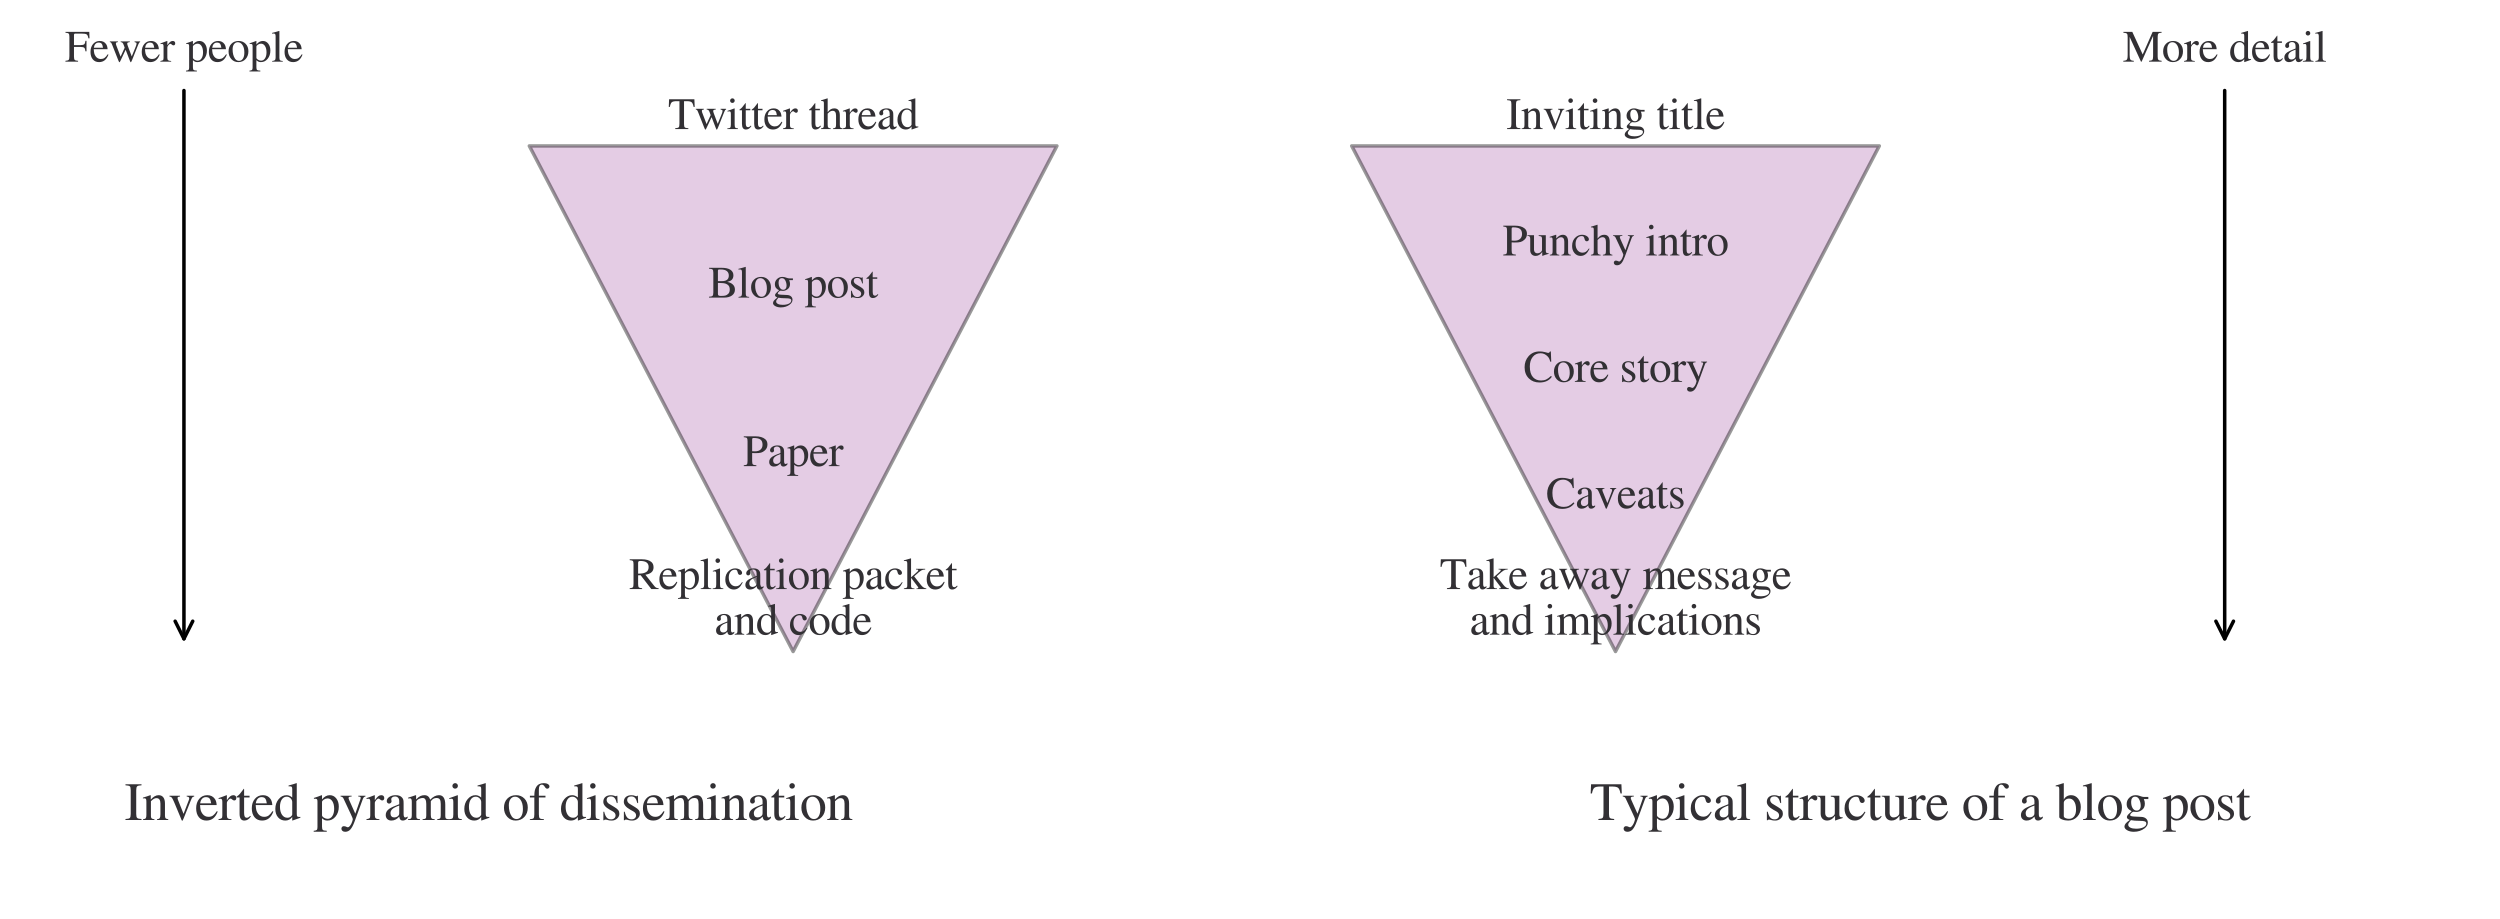 <?xml version="1.0" encoding="utf-8" standalone="no"?>
<!DOCTYPE svg PUBLIC "-//W3C//DTD SVG 1.1//EN"
  "http://www.w3.org/Graphics/SVG/1.1/DTD/svg11.dtd">
<svg xmlns:xlink="http://www.w3.org/1999/xlink" width="568.8pt" height="209.108pt" viewBox="0 0 568.8 209.108" xmlns="http://www.w3.org/2000/svg" version="1.1">
 <defs>
  <style type="text/css">*{stroke-linejoin: round; stroke-linecap: butt}</style>
 </defs>
 <g id="figure_1">
  <g id="patch_1">
   <path d="M 0 209.108 
L 568.8 209.108 
L 568.8 0 
L 0 0 
z
" style="fill: #ffffff"/>
  </g>
  <g id="axes_1">
   <g id="patch_2">
    <path d="M 180.45 148.229 
L 240.466 33.201 
L 120.434 33.201 
z
" clip-path="url(#p5979bdb276)" style="fill: #bc80bd; opacity: 0.4; stroke: #000000; stroke-width: 0.8; stroke-linejoin: miter"/>
   </g>
   <g id="patch_3">
    <path d="M 367.56 148.229 
L 427.576 33.201 
L 307.544 33.201 
z
" clip-path="url(#p5979bdb276)" style="fill: #bc80bd; opacity: 0.4; stroke: #000000; stroke-width: 0.8; stroke-linejoin: miter"/>
   </g>
   <g id="text_1">
    <!-- Replication packet -->
    <g style="fill: #323034" transform="translate(143.094 134.029)scale(0.1 -0.1)">
     <defs>
      <path id="STIXGeneral-Regular-52" d="M 4224 0 
L 3187 0 
L 1664 1971 
L 1306 1958 
L 1306 717 
Q 1306 352 1405 249 
Q 1504 147 1875 122 
L 1875 0 
L 109 0 
L 109 122 
Q 474 154 563 262 
Q 653 371 653 794 
L 653 3526 
Q 653 3885 563 3987 
Q 474 4090 109 4115 
L 109 4237 
L 1850 4237 
Q 2726 4237 3187 3859 
Q 3501 3603 3501 3091 
Q 3501 2221 2342 2042 
L 3622 422 
Q 3757 256 3878 198 
Q 4000 141 4224 122 
L 4224 0 
z
M 1306 3731 
L 1306 2195 
Q 1766 2202 1990 2246 
Q 2214 2291 2438 2413 
Q 2803 2618 2803 3142 
Q 2803 4000 1632 4000 
Q 1459 4000 1382 3945 
Q 1306 3891 1306 3731 
z
" transform="scale(0.016)"/>
      <path id="STIXGeneral-Regular-65" d="M 2611 1050 
L 2714 1005 
Q 2330 -64 1376 -64 
Q 813 -64 486 329 
Q 160 723 160 1389 
Q 160 2074 525 2509 
Q 890 2944 1485 2944 
Q 2061 2944 2374 2502 
Q 2560 2246 2592 1773 
L 621 1773 
Q 646 1370 700 1158 
Q 755 947 915 730 
Q 1184 378 1626 378 
Q 1939 378 2153 531 
Q 2368 685 2611 1050 
z
M 634 1978 
L 1939 1978 
Q 1882 2381 1750 2547 
Q 1619 2714 1312 2714 
Q 1043 2714 864 2525 
Q 685 2336 634 1978 
z
" transform="scale(0.016)"/>
      <path id="STIXGeneral-Regular-70" d="M 1018 2931 
L 1018 2438 
Q 1421 2944 1939 2944 
Q 2406 2944 2707 2560 
Q 3008 2176 3008 1581 
Q 3008 883 2621 409 
Q 2234 -64 1664 -64 
Q 1466 -64 1328 -6 
Q 1190 51 1018 211 
L 1018 -794 
Q 1018 -1094 1120 -1180 
Q 1222 -1267 1581 -1274 
L 1581 -1389 
L 32 -1389 
L 32 -1280 
Q 314 -1254 397 -1171 
Q 480 -1088 480 -838 
L 480 2157 
Q 480 2381 429 2451 
Q 378 2522 218 2522 
Q 115 2522 58 2515 
L 58 2618 
Q 506 2752 979 2944 
L 1018 2931 
z
M 1018 2138 
L 1018 563 
Q 1018 422 1238 281 
Q 1459 141 1683 141 
Q 2029 141 2243 467 
Q 2458 794 2458 1325 
Q 2458 1888 2243 2224 
Q 2029 2560 1670 2560 
Q 1446 2560 1232 2419 
Q 1018 2278 1018 2138 
z
" transform="scale(0.016)"/>
      <path id="STIXGeneral-Regular-6c" d="M 1645 0 
L 134 0 
L 134 96 
Q 435 122 531 221 
Q 627 320 627 589 
L 627 3590 
Q 627 3821 569 3910 
Q 512 4000 358 4000 
Q 224 4000 122 3987 
L 122 4090 
Q 730 4237 1133 4371 
L 1165 4346 
L 1165 557 
Q 1165 288 1254 201 
Q 1344 115 1645 96 
L 1645 0 
z
" transform="scale(0.016)"/>
      <path id="STIXGeneral-Regular-69" d="M 1152 4045 
Q 1152 3904 1056 3811 
Q 960 3718 819 3718 
Q 685 3718 592 3811 
Q 499 3904 499 4045 
Q 499 4179 595 4275 
Q 691 4371 826 4371 
Q 966 4371 1059 4275 
Q 1152 4179 1152 4045 
z
M 1619 0 
L 102 0 
L 102 96 
Q 435 115 521 211 
Q 608 307 608 666 
L 608 2118 
Q 608 2342 563 2432 
Q 518 2522 397 2522 
Q 243 2522 128 2490 
L 128 2592 
L 1120 2944 
L 1146 2918 
L 1146 672 
Q 1146 314 1226 218 
Q 1306 122 1619 96 
L 1619 0 
z
" transform="scale(0.016)"/>
      <path id="STIXGeneral-Regular-63" d="M 2547 998 
L 2637 941 
Q 2362 403 2112 205 
Q 1786 -64 1376 -64 
Q 845 -64 502 336 
Q 160 736 160 1357 
Q 160 2170 698 2618 
Q 1094 2944 1562 2944 
Q 1965 2944 2256 2749 
Q 2547 2554 2547 2285 
Q 2547 2176 2457 2096 
Q 2368 2016 2246 2016 
Q 2022 2016 1939 2310 
L 1901 2451 
Q 1850 2630 1773 2694 
Q 1696 2758 1523 2758 
Q 1133 2758 893 2451 
Q 653 2144 653 1645 
Q 653 1094 928 745 
Q 1203 397 1645 397 
Q 1920 397 2118 528 
Q 2317 659 2547 998 
z
" transform="scale(0.016)"/>
      <path id="STIXGeneral-Regular-61" d="M 2829 422 
L 2829 243 
Q 2586 -64 2253 -64 
Q 1888 -64 1843 403 
L 1837 403 
Q 1427 -64 909 -64 
Q 608 -64 422 112 
Q 237 288 237 602 
Q 237 1050 685 1350 
Q 992 1555 1837 1869 
L 1837 2214 
Q 1837 2502 1699 2646 
Q 1562 2790 1338 2790 
Q 1146 2790 1018 2697 
Q 890 2605 890 2477 
Q 890 2419 909 2348 
Q 928 2278 928 2208 
Q 928 2112 841 2029 
Q 755 1946 634 1946 
Q 525 1946 441 2029 
Q 358 2112 358 2240 
Q 358 2547 685 2752 
Q 986 2944 1421 2944 
Q 1939 2944 2176 2656 
Q 2291 2522 2323 2384 
Q 2355 2246 2355 1946 
L 2355 723 
Q 2355 301 2554 301 
Q 2682 301 2829 422 
z
M 1837 813 
L 1837 1715 
Q 1248 1510 1018 1293 
Q 800 1094 800 800 
Q 800 557 921 432 
Q 1043 307 1242 307 
Q 1453 307 1613 410 
Q 1747 506 1792 589 
Q 1837 672 1837 813 
z
" transform="scale(0.016)"/>
      <path id="STIXGeneral-Regular-74" d="M 1702 493 
L 1786 422 
Q 1478 -64 1011 -64 
Q 448 -64 448 749 
L 448 2675 
L 109 2675 
Q 83 2694 83 2720 
Q 83 2771 192 2842 
Q 435 2982 813 3526 
Q 826 3546 874 3606 
Q 922 3667 941 3706 
Q 986 3706 986 3622 
L 986 2880 
L 1632 2880 
L 1632 2675 
L 986 2675 
L 986 845 
Q 986 538 1062 403 
Q 1139 269 1318 269 
Q 1510 269 1702 493 
z
" transform="scale(0.016)"/>
      <path id="STIXGeneral-Regular-6f" d="M 3008 1478 
Q 3008 806 2608 371 
Q 2208 -64 1568 -64 
Q 979 -64 582 368 
Q 186 800 186 1459 
Q 186 2125 582 2534 
Q 979 2944 1626 2944 
Q 2221 2944 2614 2537 
Q 3008 2131 3008 1478 
z
M 2432 1306 
Q 2432 2035 2112 2445 
Q 1856 2765 1504 2765 
Q 1171 2765 966 2493 
Q 762 2221 762 1747 
Q 762 928 1101 435 
Q 1318 115 1677 115 
Q 2029 115 2230 432 
Q 2432 749 2432 1306 
z
" transform="scale(0.016)"/>
      <path id="STIXGeneral-Regular-6e" d="M 3104 0 
L 1773 0 
L 1779 96 
Q 2016 115 2096 233 
Q 2176 352 2176 672 
L 2176 1946 
Q 2176 2592 1709 2592 
Q 1549 2592 1408 2515 
Q 1267 2438 1050 2227 
L 1050 461 
Q 1050 269 1136 192 
Q 1222 115 1466 96 
L 1466 0 
L 115 0 
L 115 96 
Q 358 115 435 214 
Q 512 314 512 602 
L 512 2157 
Q 512 2394 467 2483 
Q 422 2573 288 2573 
Q 160 2573 102 2547 
L 102 2656 
Q 550 2784 979 2944 
L 1030 2925 
L 1030 2426 
L 1037 2426 
Q 1491 2944 1958 2944 
Q 2323 2944 2518 2688 
Q 2714 2432 2714 1958 
L 2714 544 
Q 2714 288 2790 205 
Q 2867 122 3104 96 
L 3104 0 
z
" transform="scale(0.016)"/>
      <path id="STIXGeneral-Regular-20" transform="scale(0.016)"/>
      <path id="STIXGeneral-Regular-6b" d="M 3232 0 
L 1837 0 
L 1837 96 
L 1958 96 
Q 2093 96 2093 192 
Q 2093 250 2022 339 
L 1062 1606 
L 1062 429 
Q 1062 262 1142 185 
Q 1222 109 1414 102 
L 1542 96 
L 1542 0 
L 45 0 
L 45 96 
Q 390 154 457 214 
Q 525 275 525 525 
L 525 3610 
Q 525 3840 467 3920 
Q 410 4000 250 4000 
Q 211 4000 45 3987 
L 45 4090 
L 237 4141 
Q 621 4243 1037 4371 
L 1062 4358 
L 1062 1670 
L 1939 2451 
Q 2086 2586 2086 2675 
Q 2086 2739 2019 2761 
Q 1952 2784 1766 2790 
L 1766 2880 
L 3072 2880 
L 3072 2784 
Q 2752 2784 2505 2646 
Q 2259 2509 1690 1978 
L 1504 1805 
L 2483 563 
Q 2829 122 3232 96 
L 3232 0 
z
" transform="scale(0.016)"/>
     </defs>
     <use xlink:href="#STIXGeneral-Regular-52"/>
     <use xlink:href="#STIXGeneral-Regular-65" x="66.7"/>
     <use xlink:href="#STIXGeneral-Regular-70" x="111.1"/>
     <use xlink:href="#STIXGeneral-Regular-6c" x="161.1"/>
     <use xlink:href="#STIXGeneral-Regular-69" x="188.9"/>
     <use xlink:href="#STIXGeneral-Regular-63" x="216.7"/>
     <use xlink:href="#STIXGeneral-Regular-61" x="261.1"/>
     <use xlink:href="#STIXGeneral-Regular-74" x="305.5"/>
     <use xlink:href="#STIXGeneral-Regular-69" x="333.3"/>
     <use xlink:href="#STIXGeneral-Regular-6f" x="361.1"/>
     <use xlink:href="#STIXGeneral-Regular-6e" x="411.1"/>
     <use xlink:href="#STIXGeneral-Regular-20" x="461.1"/>
     <use xlink:href="#STIXGeneral-Regular-70" x="486.1"/>
     <use xlink:href="#STIXGeneral-Regular-61" x="536.1"/>
     <use xlink:href="#STIXGeneral-Regular-63" x="580.5"/>
     <use xlink:href="#STIXGeneral-Regular-6b" x="624.9"/>
     <use xlink:href="#STIXGeneral-Regular-65" x="674.9"/>
     <use xlink:href="#STIXGeneral-Regular-74" x="719.3"/>
    </g>
    <!-- and code -->
    <g style="fill: #323034" transform="translate(162.539 144.394)scale(0.1 -0.1)">
     <defs>
      <path id="STIXGeneral-Regular-64" d="M 3142 269 
L 2202 -64 
L 2176 -45 
L 2176 365 
Q 1869 -64 1357 -64 
Q 826 -64 499 317 
Q 173 698 173 1312 
Q 173 1990 563 2467 
Q 954 2944 1504 2944 
Q 1850 2944 2176 2669 
L 2176 3667 
Q 2176 3866 2118 3930 
Q 2061 3994 1882 3994 
Q 1792 3994 1741 3987 
L 1741 4090 
Q 2323 4243 2682 4371 
L 2714 4358 
L 2714 730 
Q 2714 506 2768 435 
Q 2822 365 2995 365 
Q 3034 365 3142 371 
L 3142 269 
z
M 2176 653 
L 2176 2125 
Q 2176 2381 1981 2573 
Q 1786 2765 1523 2765 
Q 1158 2765 940 2438 
Q 723 2112 723 1568 
Q 723 979 963 624 
Q 1203 269 1606 269 
Q 1907 269 2080 474 
Q 2176 582 2176 653 
z
" transform="scale(0.016)"/>
     </defs>
     <use xlink:href="#STIXGeneral-Regular-61"/>
     <use xlink:href="#STIXGeneral-Regular-6e" x="44.4"/>
     <use xlink:href="#STIXGeneral-Regular-64" x="94.4"/>
     <use xlink:href="#STIXGeneral-Regular-20" x="144.4"/>
     <use xlink:href="#STIXGeneral-Regular-63" x="169.4"/>
     <use xlink:href="#STIXGeneral-Regular-6f" x="213.8"/>
     <use xlink:href="#STIXGeneral-Regular-64" x="263.8"/>
     <use xlink:href="#STIXGeneral-Regular-65" x="313.8"/>
    </g>
   </g>
   <g id="text_2">
    <!-- Paper -->
    <g style="fill: #323034" transform="translate(169.059 106.052)scale(0.1 -0.1)">
     <defs>
      <path id="STIXGeneral-Regular-50" d="M 102 4237 
L 1760 4237 
Q 2669 4237 3149 3834 
Q 3469 3565 3469 3072 
Q 3469 2560 3104 2234 
Q 2835 1990 2553 1916 
Q 2272 1843 1734 1843 
Q 1549 1843 1293 1862 
L 1293 717 
Q 1293 352 1398 246 
Q 1504 141 1894 122 
L 1894 0 
L 102 0 
L 102 122 
Q 474 147 557 256 
Q 640 365 640 781 
L 640 3526 
Q 640 3885 547 3987 
Q 454 4090 102 4115 
L 102 4237 
z
M 1293 3770 
L 1293 2118 
Q 1510 2099 1683 2099 
Q 2202 2099 2486 2352 
Q 2771 2605 2771 3040 
Q 2771 3558 2476 3779 
Q 2182 4000 1517 4000 
Q 1382 4000 1337 3952 
Q 1293 3904 1293 3770 
z
" transform="scale(0.016)"/>
      <path id="STIXGeneral-Regular-72" d="M 1024 2931 
L 1024 2342 
Q 1267 2688 1430 2816 
Q 1594 2944 1792 2944 
Q 1958 2944 2051 2854 
Q 2144 2765 2144 2605 
Q 2144 2470 2077 2393 
Q 2010 2317 1894 2317 
Q 1773 2317 1638 2445 
Q 1536 2541 1472 2541 
Q 1338 2541 1181 2355 
Q 1024 2170 1024 2016 
L 1024 576 
Q 1024 301 1133 205 
Q 1242 109 1568 96 
L 1568 0 
L 32 0 
L 32 96 
Q 339 154 412 224 
Q 486 294 486 538 
L 486 2138 
Q 486 2349 438 2435 
Q 390 2522 269 2522 
Q 166 2522 45 2496 
L 45 2598 
Q 448 2726 992 2944 
L 1024 2931 
z
" transform="scale(0.016)"/>
     </defs>
     <use xlink:href="#STIXGeneral-Regular-50"/>
     <use xlink:href="#STIXGeneral-Regular-61" x="55.7"/>
     <use xlink:href="#STIXGeneral-Regular-70" x="100.1"/>
     <use xlink:href="#STIXGeneral-Regular-65" x="150.1"/>
     <use xlink:href="#STIXGeneral-Regular-72" x="194.5"/>
    </g>
   </g>
   <g id="text_3">
    <!-- Blog post -->
    <g style="fill: #323034" transform="translate(161.14 67.709)scale(0.1 -0.1)">
     <defs>
      <path id="STIXGeneral-Regular-42" d="M 2701 2234 
L 2701 2227 
Q 3181 2150 3482 1875 
Q 3795 1594 3795 1139 
Q 3795 608 3379 304 
Q 2963 0 2266 0 
L 109 0 
L 109 122 
Q 486 134 604 246 
Q 723 358 723 723 
L 723 3520 
Q 723 3891 614 3990 
Q 506 4090 109 4115 
L 109 4237 
L 1901 4237 
Q 2726 4237 3152 3958 
Q 3578 3680 3578 3168 
Q 3578 2733 3315 2502 
Q 3130 2342 2701 2234 
z
M 1376 2342 
L 1965 2342 
Q 2925 2342 2925 3136 
Q 2925 3546 2640 3773 
Q 2355 4000 1792 4000 
L 1530 4000 
Q 1376 4000 1376 3795 
L 1376 2342 
z
M 1376 2086 
L 1376 525 
Q 1376 365 1462 301 
Q 1549 237 1773 237 
Q 2208 237 2413 285 
Q 2618 333 2816 512 
Q 3059 723 3059 1146 
Q 3059 1632 2758 1830 
Q 2688 1882 2617 1917 
Q 2547 1952 2492 1974 
Q 2438 1997 2348 2016 
Q 2259 2035 2211 2044 
Q 2163 2054 2041 2060 
Q 1920 2067 1862 2070 
Q 1805 2074 1635 2080 
Q 1466 2086 1376 2086 
z
" transform="scale(0.016)"/>
      <path id="STIXGeneral-Regular-67" d="M 3008 2483 
L 2477 2483 
Q 2598 2208 2598 1946 
Q 2598 1453 2265 1203 
Q 1933 954 1600 954 
Q 1530 954 1357 973 
L 1235 986 
Q 1107 947 979 812 
Q 851 678 851 582 
Q 851 435 1350 410 
L 2176 371 
Q 2528 358 2739 172 
Q 2950 -13 2950 -314 
Q 2950 -685 2566 -986 
Q 2035 -1395 1286 -1395 
Q 826 -1395 502 -1212 
Q 179 -1030 179 -774 
Q 179 -595 320 -419 
Q 461 -243 806 6 
Q 602 102 534 172 
Q 467 243 467 346 
Q 467 531 762 787 
Q 909 915 1037 1043 
Q 717 1203 579 1401 
Q 442 1600 442 1901 
Q 442 2336 752 2640 
Q 1062 2944 1510 2944 
Q 1766 2944 2022 2848 
L 2163 2797 
Q 2349 2733 2515 2733 
L 3008 2733 
L 3008 2483 
z
M 973 2163 
L 973 2144 
Q 973 1683 1155 1398 
Q 1338 1114 1632 1114 
Q 1850 1114 1978 1270 
Q 2106 1427 2106 1690 
Q 2106 2112 1914 2464 
Q 1754 2765 1446 2765 
Q 1222 2765 1097 2605 
Q 973 2445 973 2163 
z
M 2771 -410 
Q 2771 -230 2595 -163 
Q 2419 -96 1978 -96 
Q 1344 -96 941 -13 
Q 749 -243 688 -348 
Q 627 -454 627 -563 
Q 627 -774 880 -902 
Q 1133 -1030 1555 -1030 
Q 2099 -1030 2435 -860 
Q 2771 -691 2771 -410 
z
" transform="scale(0.016)"/>
      <path id="STIXGeneral-Regular-73" d="M 998 1926 
L 1664 1523 
Q 1984 1331 2105 1164 
Q 2227 998 2227 736 
Q 2227 416 1961 176 
Q 1696 -64 1331 -64 
Q 1030 -64 864 -6 
Q 691 51 570 51 
Q 461 51 416 -26 
L 333 -26 
L 333 979 
L 435 979 
Q 538 512 730 294 
Q 922 77 1248 77 
Q 1485 77 1632 211 
Q 1779 346 1779 550 
Q 1779 845 1440 1030 
L 1094 1222 
Q 326 1651 326 2150 
Q 326 2522 566 2730 
Q 806 2938 1210 2938 
Q 1491 2938 1638 2867 
Q 1754 2816 1818 2816 
Q 1862 2816 1920 2880 
L 1990 2880 
L 2022 2010 
L 1926 2010 
Q 1818 2445 1654 2621 
Q 1491 2797 1203 2797 
Q 986 2797 854 2688 
Q 723 2579 723 2362 
Q 723 2253 796 2128 
Q 870 2003 998 1926 
z
" transform="scale(0.016)"/>
     </defs>
     <use xlink:href="#STIXGeneral-Regular-42"/>
     <use xlink:href="#STIXGeneral-Regular-6c" x="66.7"/>
     <use xlink:href="#STIXGeneral-Regular-6f" x="94.5"/>
     <use xlink:href="#STIXGeneral-Regular-67" x="144.5"/>
     <use xlink:href="#STIXGeneral-Regular-20" x="194.5"/>
     <use xlink:href="#STIXGeneral-Regular-70" x="219.5"/>
     <use xlink:href="#STIXGeneral-Regular-6f" x="269.5"/>
     <use xlink:href="#STIXGeneral-Regular-73" x="319.5"/>
     <use xlink:href="#STIXGeneral-Regular-74" x="358.4"/>
    </g>
   </g>
   <g id="text_4">
    <!-- Twitter thread -->
    <g style="fill: #323034" transform="translate(151.985 29.367)scale(0.1 -0.1)">
     <defs>
      <path id="STIXGeneral-Regular-54" d="M 3795 3149 
L 3642 3149 
Q 3539 3674 3353 3821 
Q 3168 3968 2656 3968 
L 2278 3968 
L 2278 710 
Q 2278 346 2387 243 
Q 2496 141 2893 122 
L 2893 0 
L 1024 0 
L 1024 122 
Q 1427 147 1526 256 
Q 1626 365 1626 787 
L 1626 3968 
L 1242 3968 
Q 723 3968 540 3817 
Q 358 3667 262 3149 
L 109 3149 
L 154 4237 
L 3750 4237 
L 3795 3149 
z
" transform="scale(0.016)"/>
      <path id="STIXGeneral-Regular-77" d="M 4442 2880 
L 4442 2784 
Q 4346 2752 4301 2691 
Q 4256 2630 4179 2438 
L 3296 224 
Q 3168 -90 3117 -90 
Q 3085 -90 3062 -48 
Q 3040 -6 2963 186 
L 2381 1696 
L 1664 160 
Q 1549 -90 1504 -90 
Q 1446 -90 1338 192 
L 474 2381 
Q 378 2630 314 2700 
Q 250 2771 134 2784 
L 134 2880 
L 1286 2880 
L 1286 2784 
Q 1120 2765 1056 2720 
Q 992 2675 992 2573 
Q 992 2477 1030 2381 
L 1664 710 
L 2246 1984 
L 2118 2342 
Q 2029 2598 1942 2681 
Q 1856 2765 1677 2784 
L 1677 2880 
L 2976 2880 
L 2976 2784 
Q 2752 2752 2678 2707 
Q 2605 2662 2605 2560 
Q 2605 2458 2714 2176 
L 3251 742 
L 3827 2163 
Q 3936 2432 3936 2592 
Q 3936 2669 3875 2710 
Q 3814 2752 3654 2784 
L 3654 2880 
L 4442 2880 
z
" transform="scale(0.016)"/>
      <path id="STIXGeneral-Regular-68" d="M 3117 0 
L 1760 0 
L 1760 96 
Q 2042 128 2118 224 
Q 2195 320 2195 653 
L 2195 1920 
Q 2195 2598 1722 2598 
Q 1530 2598 1370 2508 
Q 1210 2419 1005 2195 
L 1005 653 
Q 1005 320 1081 224 
Q 1158 128 1440 96 
L 1440 0 
L 58 0 
L 58 96 
Q 333 134 400 224 
Q 467 314 467 653 
L 467 3667 
Q 467 3872 406 3933 
Q 346 3994 141 3994 
Q 83 3994 64 3987 
L 64 4090 
L 237 4141 
Q 730 4288 973 4371 
L 1005 4352 
L 1005 2406 
Q 1229 2694 1446 2819 
Q 1664 2944 1946 2944 
Q 2733 2944 2733 1926 
L 2733 653 
Q 2733 320 2793 233 
Q 2854 147 3117 96 
L 3117 0 
z
" transform="scale(0.016)"/>
     </defs>
     <use xlink:href="#STIXGeneral-Regular-54"/>
     <use xlink:href="#STIXGeneral-Regular-77" x="61.1"/>
     <use xlink:href="#STIXGeneral-Regular-69" x="133.3"/>
     <use xlink:href="#STIXGeneral-Regular-74" x="161.1"/>
     <use xlink:href="#STIXGeneral-Regular-74" x="188.9"/>
     <use xlink:href="#STIXGeneral-Regular-65" x="216.7"/>
     <use xlink:href="#STIXGeneral-Regular-72" x="261.1"/>
     <use xlink:href="#STIXGeneral-Regular-20" x="294.4"/>
     <use xlink:href="#STIXGeneral-Regular-74" x="319.4"/>
     <use xlink:href="#STIXGeneral-Regular-68" x="347.2"/>
     <use xlink:href="#STIXGeneral-Regular-72" x="397.2"/>
     <use xlink:href="#STIXGeneral-Regular-65" x="430.5"/>
     <use xlink:href="#STIXGeneral-Regular-61" x="474.9"/>
     <use xlink:href="#STIXGeneral-Regular-64" x="519.3"/>
    </g>
   </g>
   <g id="text_5">
    <!-- Take away message -->
    <g style="fill: #323034" transform="translate(327.572 134.019)scale(0.1 -0.1)">
     <defs>
      <path id="STIXGeneral-Regular-79" d="M 3040 2880 
L 3040 2784 
Q 2925 2771 2854 2700 
Q 2784 2630 2720 2458 
L 1760 -160 
Q 1510 -838 1257 -1116 
Q 1005 -1395 640 -1395 
Q 435 -1395 313 -1289 
Q 192 -1184 192 -1024 
Q 192 -902 272 -816 
Q 352 -730 467 -730 
Q 653 -730 800 -813 
Q 883 -858 966 -858 
Q 1101 -858 1286 -576 
Q 1376 -448 1459 -211 
Q 1542 26 1542 115 
Q 1542 198 1274 762 
L 429 2566 
Q 346 2752 90 2790 
L 90 2880 
L 1402 2880 
L 1402 2784 
Q 1197 2778 1117 2739 
Q 1037 2701 1037 2611 
Q 1037 2541 1120 2349 
L 1837 749 
L 2458 2515 
Q 2483 2573 2483 2630 
Q 2483 2784 2189 2784 
L 2189 2880 
L 3040 2880 
z
" transform="scale(0.016)"/>
      <path id="STIXGeneral-Regular-6d" d="M 4960 0 
L 3565 0 
L 3565 96 
Q 3834 122 3907 208 
Q 3981 294 3981 576 
L 3981 1894 
Q 3981 2278 3869 2444 
Q 3757 2611 3488 2611 
Q 3264 2611 3107 2521 
Q 2950 2432 2803 2221 
L 2803 608 
Q 2803 301 2896 201 
Q 2989 102 3264 96 
L 3264 0 
L 1830 0 
L 1830 96 
Q 2112 115 2189 188 
Q 2266 262 2266 550 
L 2266 1901 
Q 2266 2611 1850 2611 
Q 1670 2611 1468 2531 
Q 1267 2451 1171 2336 
Q 1088 2240 1088 2227 
L 1088 448 
Q 1088 243 1177 176 
Q 1267 109 1523 96 
L 1523 0 
L 102 0 
L 102 96 
Q 371 102 460 195 
Q 550 288 550 563 
L 550 2150 
Q 550 2387 499 2480 
Q 448 2573 326 2573 
Q 230 2573 122 2547 
L 122 2656 
Q 557 2778 1011 2944 
L 1062 2925 
L 1062 2451 
L 1075 2451 
Q 1363 2752 1584 2848 
Q 1805 2944 2054 2944 
Q 2560 2944 2733 2406 
Q 3232 2944 3776 2944 
Q 4518 2944 4518 1792 
L 4518 493 
Q 4518 282 4582 202 
Q 4646 122 4794 109 
L 4960 96 
L 4960 0 
z
" transform="scale(0.016)"/>
     </defs>
     <use xlink:href="#STIXGeneral-Regular-54"/>
     <use xlink:href="#STIXGeneral-Regular-61" x="61.1"/>
     <use xlink:href="#STIXGeneral-Regular-6b" x="105.5"/>
     <use xlink:href="#STIXGeneral-Regular-65" x="155.5"/>
     <use xlink:href="#STIXGeneral-Regular-20" x="199.9"/>
     <use xlink:href="#STIXGeneral-Regular-61" x="224.9"/>
     <use xlink:href="#STIXGeneral-Regular-77" x="269.3"/>
     <use xlink:href="#STIXGeneral-Regular-61" x="341.5"/>
     <use xlink:href="#STIXGeneral-Regular-79" x="385.9"/>
     <use xlink:href="#STIXGeneral-Regular-20" x="435.9"/>
     <use xlink:href="#STIXGeneral-Regular-6d" x="460.9"/>
     <use xlink:href="#STIXGeneral-Regular-65" x="538.7"/>
     <use xlink:href="#STIXGeneral-Regular-73" x="583.1"/>
     <use xlink:href="#STIXGeneral-Regular-73" x="622"/>
     <use xlink:href="#STIXGeneral-Regular-61" x="660.9"/>
     <use xlink:href="#STIXGeneral-Regular-67" x="705.3"/>
     <use xlink:href="#STIXGeneral-Regular-65" x="755.3"/>
    </g>
    <!-- and implications -->
    <g style="fill: #323034" transform="translate(334.365 144.394)scale(0.1 -0.1)">
     <use xlink:href="#STIXGeneral-Regular-61"/>
     <use xlink:href="#STIXGeneral-Regular-6e" x="44.4"/>
     <use xlink:href="#STIXGeneral-Regular-64" x="94.4"/>
     <use xlink:href="#STIXGeneral-Regular-20" x="144.4"/>
     <use xlink:href="#STIXGeneral-Regular-69" x="169.4"/>
     <use xlink:href="#STIXGeneral-Regular-6d" x="197.2"/>
     <use xlink:href="#STIXGeneral-Regular-70" x="275"/>
     <use xlink:href="#STIXGeneral-Regular-6c" x="325"/>
     <use xlink:href="#STIXGeneral-Regular-69" x="352.8"/>
     <use xlink:href="#STIXGeneral-Regular-63" x="380.6"/>
     <use xlink:href="#STIXGeneral-Regular-61" x="425"/>
     <use xlink:href="#STIXGeneral-Regular-74" x="469.4"/>
     <use xlink:href="#STIXGeneral-Regular-69" x="497.2"/>
     <use xlink:href="#STIXGeneral-Regular-6f" x="525"/>
     <use xlink:href="#STIXGeneral-Regular-6e" x="575"/>
     <use xlink:href="#STIXGeneral-Regular-73" x="625"/>
    </g>
   </g>
   <g id="text_6">
    <!-- Caveats -->
    <g style="fill: #323034" transform="translate(351.729 115.638)scale(0.1 -0.1)">
     <defs>
      <path id="STIXGeneral-Regular-43" d="M 3930 838 
L 4051 723 
Q 3482 -90 2304 -90 
Q 1376 -90 794 480 
Q 179 1082 179 2080 
Q 179 3014 755 3661 
Q 1357 4326 2310 4326 
Q 2720 4326 3072 4230 
Q 3475 4115 3514 4115 
Q 3725 4115 3782 4326 
L 3910 4326 
L 3968 2874 
L 3821 2874 
Q 3718 3334 3488 3584 
Q 3034 4070 2458 4070 
Q 1747 4070 1334 3548 
Q 922 3027 922 2182 
Q 922 1152 1382 653 
Q 1811 192 2522 192 
Q 2944 192 3251 339 
Q 3558 486 3930 838 
z
" transform="scale(0.016)"/>
      <path id="STIXGeneral-Regular-76" d="M 3053 2880 
L 3053 2784 
Q 2906 2771 2835 2688 
Q 2765 2605 2637 2285 
L 1818 230 
Q 1690 -90 1638 -90 
Q 1587 -90 1523 77 
Q 1510 96 1497 141 
Q 1485 186 1472 211 
L 704 2048 
Q 499 2534 403 2652 
Q 307 2771 122 2784 
L 122 2880 
L 1376 2880 
L 1376 2784 
Q 1210 2771 1146 2732 
Q 1082 2694 1082 2611 
Q 1082 2509 1139 2368 
L 1792 730 
L 2426 2387 
Q 2464 2483 2464 2579 
Q 2464 2758 2163 2784 
L 2163 2880 
L 3053 2880 
z
" transform="scale(0.016)"/>
     </defs>
     <use xlink:href="#STIXGeneral-Regular-43"/>
     <use xlink:href="#STIXGeneral-Regular-61" x="66.7"/>
     <use xlink:href="#STIXGeneral-Regular-76" x="111.1"/>
     <use xlink:href="#STIXGeneral-Regular-65" x="161.1"/>
     <use xlink:href="#STIXGeneral-Regular-61" x="205.5"/>
     <use xlink:href="#STIXGeneral-Regular-74" x="249.9"/>
     <use xlink:href="#STIXGeneral-Regular-73" x="277.7"/>
    </g>
   </g>
   <g id="text_7">
    <!-- Core story -->
    <g style="fill: #323034" transform="translate(346.59 86.881)scale(0.1 -0.1)">
     <use xlink:href="#STIXGeneral-Regular-43"/>
     <use xlink:href="#STIXGeneral-Regular-6f" x="66.7"/>
     <use xlink:href="#STIXGeneral-Regular-72" x="116.7"/>
     <use xlink:href="#STIXGeneral-Regular-65" x="150"/>
     <use xlink:href="#STIXGeneral-Regular-20" x="194.4"/>
     <use xlink:href="#STIXGeneral-Regular-73" x="219.4"/>
     <use xlink:href="#STIXGeneral-Regular-74" x="258.3"/>
     <use xlink:href="#STIXGeneral-Regular-6f" x="286.1"/>
     <use xlink:href="#STIXGeneral-Regular-72" x="336.1"/>
     <use xlink:href="#STIXGeneral-Regular-79" x="369.4"/>
    </g>
   </g>
   <g id="text_8">
    <!-- Punchy intro -->
    <g style="fill: #323034" transform="translate(341.86 58.124)scale(0.1 -0.1)">
     <defs>
      <path id="STIXGeneral-Regular-75" d="M 3072 320 
L 3072 230 
Q 2573 96 2195 -58 
L 2163 -38 
L 2163 486 
L 2150 486 
Q 1747 -64 1235 -64 
Q 870 -64 662 160 
Q 454 384 454 755 
L 454 2362 
Q 454 2598 371 2688 
Q 288 2778 58 2790 
L 58 2880 
L 992 2880 
L 992 813 
Q 992 595 1123 451 
Q 1254 307 1446 307 
Q 1760 307 1984 506 
Q 2067 582 2099 649 
Q 2131 717 2131 877 
L 2131 2355 
Q 2131 2605 2041 2678 
Q 1952 2752 1658 2771 
L 1658 2880 
L 2669 2880 
L 2669 685 
Q 2669 461 2742 390 
Q 2816 320 3034 320 
L 3072 320 
z
" transform="scale(0.016)"/>
     </defs>
     <use xlink:href="#STIXGeneral-Regular-50"/>
     <use xlink:href="#STIXGeneral-Regular-75" x="55.7"/>
     <use xlink:href="#STIXGeneral-Regular-6e" x="105.7"/>
     <use xlink:href="#STIXGeneral-Regular-63" x="155.7"/>
     <use xlink:href="#STIXGeneral-Regular-68" x="200.1"/>
     <use xlink:href="#STIXGeneral-Regular-79" x="250.1"/>
     <use xlink:href="#STIXGeneral-Regular-20" x="300.1"/>
     <use xlink:href="#STIXGeneral-Regular-69" x="325.1"/>
     <use xlink:href="#STIXGeneral-Regular-6e" x="352.9"/>
     <use xlink:href="#STIXGeneral-Regular-74" x="402.9"/>
     <use xlink:href="#STIXGeneral-Regular-72" x="430.7"/>
     <use xlink:href="#STIXGeneral-Regular-6f" x="464"/>
    </g>
   </g>
   <g id="text_9">
    <!-- Inviting title -->
    <g style="fill: #323034" transform="translate(342.696 29.367)scale(0.1 -0.1)">
     <defs>
      <path id="STIXGeneral-Regular-49" d="M 2016 0 
L 115 0 
L 115 122 
Q 518 134 627 240 
Q 736 346 736 717 
L 736 3526 
Q 736 3898 633 3994 
Q 531 4090 115 4115 
L 115 4237 
L 2016 4237 
L 2016 4115 
Q 1613 4096 1501 3993 
Q 1389 3891 1389 3526 
L 1389 717 
Q 1389 358 1504 246 
Q 1619 134 2016 122 
L 2016 0 
z
" transform="scale(0.016)"/>
     </defs>
     <use xlink:href="#STIXGeneral-Regular-49"/>
     <use xlink:href="#STIXGeneral-Regular-6e" x="33.3"/>
     <use xlink:href="#STIXGeneral-Regular-76" x="83.3"/>
     <use xlink:href="#STIXGeneral-Regular-69" x="133.3"/>
     <use xlink:href="#STIXGeneral-Regular-74" x="161.1"/>
     <use xlink:href="#STIXGeneral-Regular-69" x="188.9"/>
     <use xlink:href="#STIXGeneral-Regular-6e" x="216.7"/>
     <use xlink:href="#STIXGeneral-Regular-67" x="266.7"/>
     <use xlink:href="#STIXGeneral-Regular-20" x="316.7"/>
     <use xlink:href="#STIXGeneral-Regular-74" x="341.7"/>
     <use xlink:href="#STIXGeneral-Regular-69" x="369.5"/>
     <use xlink:href="#STIXGeneral-Regular-74" x="397.3"/>
     <use xlink:href="#STIXGeneral-Regular-6c" x="425.1"/>
     <use xlink:href="#STIXGeneral-Regular-65" x="452.9"/>
    </g>
   </g>
   <g id="patch_4">
    <path d="M 41.85 20.602 
Q 41.85 83.416 41.85 145.336 
" style="fill: none; stroke: #000000; stroke-width: 0.8; stroke-linecap: round"/>
    <path d="M 43.85 141.336 
L 41.85 145.336 
L 39.85 141.336 
" style="fill: none; stroke: #000000; stroke-width: 0.8; stroke-linecap: round"/>
   </g>
   <g id="text_10">
    <!-- Fewer people -->
    <g style="fill: #323034" transform="translate(14.774 14.03)scale(0.1 -0.1)">
     <defs>
      <path id="STIXGeneral-Regular-46" d="M 3494 3322 
L 3334 3322 
Q 3264 3757 3094 3875 
Q 2925 3994 2349 3994 
L 1504 3994 
Q 1370 3994 1328 3946 
Q 1286 3898 1286 3744 
L 1286 2355 
L 2195 2355 
Q 2598 2355 2736 2470 
Q 2874 2586 2918 2963 
L 3066 2963 
L 3066 1472 
L 2918 1472 
Q 2880 1862 2745 1977 
Q 2611 2093 2195 2093 
L 1286 2093 
L 1286 717 
Q 1286 352 1392 246 
Q 1498 141 1869 122 
L 1869 0 
L 70 0 
L 70 122 
Q 435 147 534 259 
Q 634 371 634 787 
L 634 3526 
Q 634 3878 538 3984 
Q 442 4090 77 4115 
L 77 4237 
L 3462 4237 
L 3494 3322 
z
" transform="scale(0.016)"/>
     </defs>
     <use xlink:href="#STIXGeneral-Regular-46"/>
     <use xlink:href="#STIXGeneral-Regular-65" x="55.6"/>
     <use xlink:href="#STIXGeneral-Regular-77" x="100"/>
     <use xlink:href="#STIXGeneral-Regular-65" x="172.2"/>
     <use xlink:href="#STIXGeneral-Regular-72" x="216.6"/>
     <use xlink:href="#STIXGeneral-Regular-20" x="249.9"/>
     <use xlink:href="#STIXGeneral-Regular-70" x="274.9"/>
     <use xlink:href="#STIXGeneral-Regular-65" x="324.9"/>
     <use xlink:href="#STIXGeneral-Regular-6f" x="369.3"/>
     <use xlink:href="#STIXGeneral-Regular-70" x="419.3"/>
     <use xlink:href="#STIXGeneral-Regular-6c" x="469.3"/>
     <use xlink:href="#STIXGeneral-Regular-65" x="497.1"/>
    </g>
   </g>
   <g id="patch_5">
    <path d="M 506.16 20.602 
Q 506.16 83.416 506.16 145.336 
" style="fill: none; stroke: #000000; stroke-width: 0.8; stroke-linecap: round"/>
    <path d="M 508.16 141.336 
L 506.16 145.336 
L 504.16 141.336 
" style="fill: none; stroke: #000000; stroke-width: 0.8; stroke-linecap: round"/>
   </g>
   <g id="text_11">
    <!-- More detail -->
    <g style="fill: #323034" transform="translate(482.969 14.03)scale(0.1 -0.1)">
     <defs>
      <path id="STIXGeneral-Regular-4d" d="M 5530 0 
L 3738 0 
L 3738 122 
Q 4115 147 4214 265 
Q 4314 384 4314 787 
L 4314 3661 
L 2682 0 
L 2592 0 
L 979 3514 
L 979 966 
Q 979 448 1088 294 
Q 1197 141 1574 122 
L 1574 0 
L 77 0 
L 77 122 
Q 358 141 480 205 
Q 602 269 650 432 
Q 698 595 698 966 
L 698 3514 
Q 698 3878 589 3984 
Q 480 4090 90 4115 
L 90 4237 
L 1357 4237 
L 2835 1024 
L 4250 4237 
L 5523 4237 
L 5523 4115 
Q 5178 4109 5072 3993 
Q 4966 3878 4966 3520 
L 4966 717 
Q 4966 378 5072 262 
Q 5178 147 5530 122 
L 5530 0 
z
" transform="scale(0.016)"/>
     </defs>
     <use xlink:href="#STIXGeneral-Regular-4d"/>
     <use xlink:href="#STIXGeneral-Regular-6f" x="88.9"/>
     <use xlink:href="#STIXGeneral-Regular-72" x="138.9"/>
     <use xlink:href="#STIXGeneral-Regular-65" x="172.2"/>
     <use xlink:href="#STIXGeneral-Regular-20" x="216.6"/>
     <use xlink:href="#STIXGeneral-Regular-64" x="241.6"/>
     <use xlink:href="#STIXGeneral-Regular-65" x="291.6"/>
     <use xlink:href="#STIXGeneral-Regular-74" x="336"/>
     <use xlink:href="#STIXGeneral-Regular-61" x="363.8"/>
     <use xlink:href="#STIXGeneral-Regular-69" x="408.2"/>
     <use xlink:href="#STIXGeneral-Regular-6c" x="436"/>
    </g>
   </g>
   <g id="text_12">
    <!-- Inverted pyramid of dissemination -->
    <g style="fill: #323034" transform="translate(28.326 186.571)scale(0.12 -0.12)">
     <defs>
      <path id="STIXGeneral-Regular-66" d="M 134 2880 
L 659 2880 
Q 666 3264 710 3478 
Q 755 3693 883 3910 
Q 1152 4371 1786 4371 
Q 2074 4371 2262 4259 
Q 2451 4147 2451 3974 
Q 2451 3866 2374 3789 
Q 2298 3712 2182 3712 
Q 2029 3712 1894 3942 
Q 1741 4192 1555 4192 
Q 1197 4192 1197 3622 
L 1197 2880 
L 1978 2880 
L 1978 2675 
L 1197 2675 
L 1197 666 
Q 1197 307 1299 208 
Q 1402 109 1792 96 
L 1792 0 
L 128 0 
L 128 96 
Q 474 115 566 214 
Q 659 314 659 666 
L 659 2675 
L 134 2675 
L 134 2880 
z
" transform="scale(0.016)"/>
     </defs>
     <use xlink:href="#STIXGeneral-Regular-49"/>
     <use xlink:href="#STIXGeneral-Regular-6e" x="33.3"/>
     <use xlink:href="#STIXGeneral-Regular-76" x="83.3"/>
     <use xlink:href="#STIXGeneral-Regular-65" x="133.3"/>
     <use xlink:href="#STIXGeneral-Regular-72" x="177.7"/>
     <use xlink:href="#STIXGeneral-Regular-74" x="211"/>
     <use xlink:href="#STIXGeneral-Regular-65" x="238.8"/>
     <use xlink:href="#STIXGeneral-Regular-64" x="283.2"/>
     <use xlink:href="#STIXGeneral-Regular-20" x="333.2"/>
     <use xlink:href="#STIXGeneral-Regular-70" x="358.2"/>
     <use xlink:href="#STIXGeneral-Regular-79" x="408.2"/>
     <use xlink:href="#STIXGeneral-Regular-72" x="458.2"/>
     <use xlink:href="#STIXGeneral-Regular-61" x="491.5"/>
     <use xlink:href="#STIXGeneral-Regular-6d" x="535.9"/>
     <use xlink:href="#STIXGeneral-Regular-69" x="613.7"/>
     <use xlink:href="#STIXGeneral-Regular-64" x="641.5"/>
     <use xlink:href="#STIXGeneral-Regular-20" x="691.5"/>
     <use xlink:href="#STIXGeneral-Regular-6f" x="716.5"/>
     <use xlink:href="#STIXGeneral-Regular-66" x="766.5"/>
     <use xlink:href="#STIXGeneral-Regular-20" x="799.8"/>
     <use xlink:href="#STIXGeneral-Regular-64" x="824.8"/>
     <use xlink:href="#STIXGeneral-Regular-69" x="874.8"/>
     <use xlink:href="#STIXGeneral-Regular-73" x="902.6"/>
     <use xlink:href="#STIXGeneral-Regular-73" x="941.5"/>
     <use xlink:href="#STIXGeneral-Regular-65" x="980.4"/>
     <use xlink:href="#STIXGeneral-Regular-6d" x="1024.8"/>
     <use xlink:href="#STIXGeneral-Regular-69" x="1102.6"/>
     <use xlink:href="#STIXGeneral-Regular-6e" x="1130.4"/>
     <use xlink:href="#STIXGeneral-Regular-61" x="1180.4"/>
     <use xlink:href="#STIXGeneral-Regular-74" x="1224.8"/>
     <use xlink:href="#STIXGeneral-Regular-69" x="1252.6"/>
     <use xlink:href="#STIXGeneral-Regular-6f" x="1280.4"/>
     <use xlink:href="#STIXGeneral-Regular-6e" x="1330.4"/>
    </g>
   </g>
   <g id="text_13">
    <!-- Typical structure of a blog post -->
    <g style="fill: #323034" transform="translate(361.703 186.571)scale(0.12 -0.12)">
     <defs>
      <path id="STIXGeneral-Regular-62" d="M 979 4358 
L 979 2406 
Q 1082 2650 1315 2797 
Q 1549 2944 1843 2944 
Q 2349 2944 2672 2541 
Q 2995 2138 2995 1536 
Q 2995 832 2566 384 
Q 2138 -64 1498 -64 
Q 1107 -64 774 67 
Q 442 198 442 358 
L 442 3622 
Q 442 3859 384 3926 
Q 326 3994 128 3994 
Q 83 3994 19 3981 
L 19 4090 
L 211 4147 
Q 864 4346 947 4371 
L 979 4358 
z
M 979 2035 
L 979 474 
Q 979 326 1161 233 
Q 1344 141 1600 141 
Q 1978 141 2195 416 
Q 2432 710 2432 1261 
Q 2432 1888 2182 2240 
Q 1971 2541 1613 2541 
Q 1357 2541 1168 2390 
Q 979 2240 979 2035 
z
" transform="scale(0.016)"/>
     </defs>
     <use xlink:href="#STIXGeneral-Regular-54"/>
     <use xlink:href="#STIXGeneral-Regular-79" x="61.1"/>
     <use xlink:href="#STIXGeneral-Regular-70" x="111.1"/>
     <use xlink:href="#STIXGeneral-Regular-69" x="161.1"/>
     <use xlink:href="#STIXGeneral-Regular-63" x="188.9"/>
     <use xlink:href="#STIXGeneral-Regular-61" x="233.3"/>
     <use xlink:href="#STIXGeneral-Regular-6c" x="277.7"/>
     <use xlink:href="#STIXGeneral-Regular-20" x="305.5"/>
     <use xlink:href="#STIXGeneral-Regular-73" x="330.5"/>
     <use xlink:href="#STIXGeneral-Regular-74" x="369.4"/>
     <use xlink:href="#STIXGeneral-Regular-72" x="397.2"/>
     <use xlink:href="#STIXGeneral-Regular-75" x="430.5"/>
     <use xlink:href="#STIXGeneral-Regular-63" x="480.5"/>
     <use xlink:href="#STIXGeneral-Regular-74" x="524.9"/>
     <use xlink:href="#STIXGeneral-Regular-75" x="552.7"/>
     <use xlink:href="#STIXGeneral-Regular-72" x="602.7"/>
     <use xlink:href="#STIXGeneral-Regular-65" x="636"/>
     <use xlink:href="#STIXGeneral-Regular-20" x="680.4"/>
     <use xlink:href="#STIXGeneral-Regular-6f" x="705.4"/>
     <use xlink:href="#STIXGeneral-Regular-66" x="755.4"/>
     <use xlink:href="#STIXGeneral-Regular-20" x="788.7"/>
     <use xlink:href="#STIXGeneral-Regular-61" x="813.7"/>
     <use xlink:href="#STIXGeneral-Regular-20" x="858.1"/>
     <use xlink:href="#STIXGeneral-Regular-62" x="883.1"/>
     <use xlink:href="#STIXGeneral-Regular-6c" x="933.1"/>
     <use xlink:href="#STIXGeneral-Regular-6f" x="960.9"/>
     <use xlink:href="#STIXGeneral-Regular-67" x="1010.9"/>
     <use xlink:href="#STIXGeneral-Regular-20" x="1060.9"/>
     <use xlink:href="#STIXGeneral-Regular-70" x="1085.9"/>
     <use xlink:href="#STIXGeneral-Regular-6f" x="1135.9"/>
     <use xlink:href="#STIXGeneral-Regular-73" x="1185.9"/>
     <use xlink:href="#STIXGeneral-Regular-74" x="1224.8"/>
    </g>
   </g>
  </g>
 </g>
 <defs>
  <clipPath id="p5979bdb276">
   <rect x="7.2" y="17.864" width="554.4" height="184.044"/>
  </clipPath>
 </defs>
</svg>
